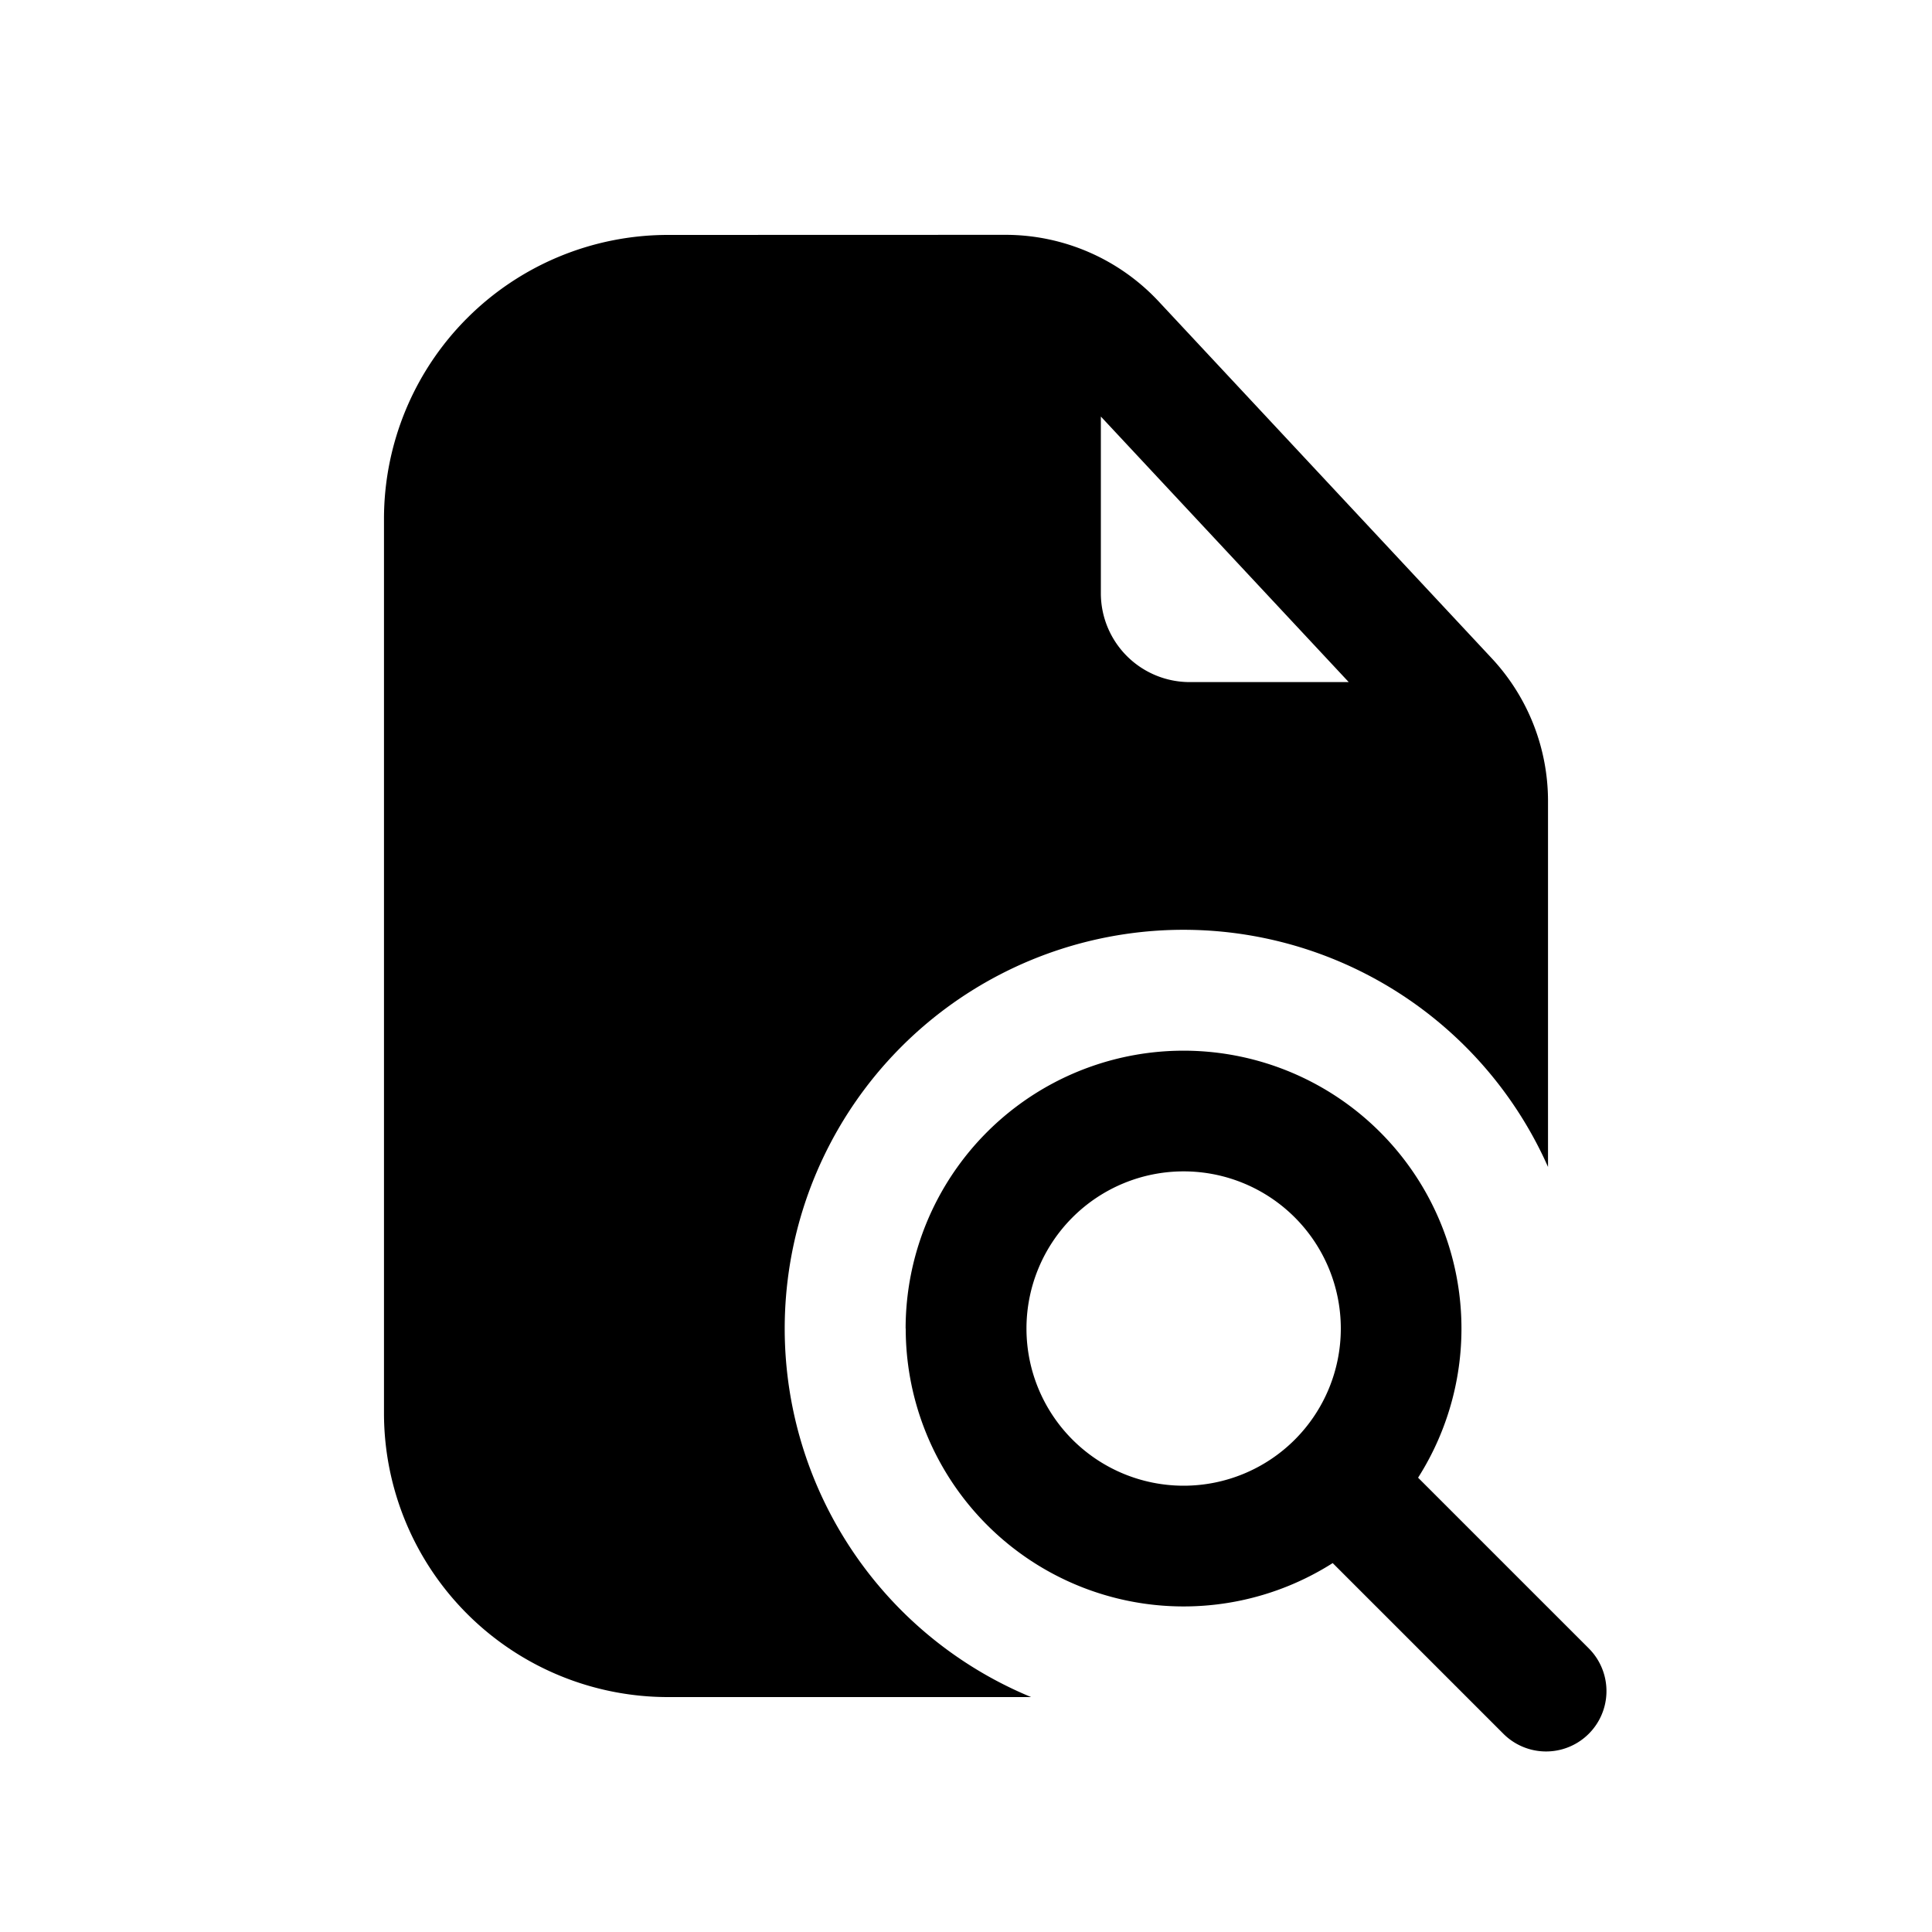 <svg xmlns="http://www.w3.org/2000/svg" width="20" height="20" fill="none" class="persona-icon" viewBox="0 0 20 20"><path fill="currentColor" fill-rule="evenodd" d="M6.915 2.432a2.94 2.94 0 0 0-2.94 2.94v9.256a2.94 2.94 0 0 0 2.94 2.94h3.759a4.128 4.128 0 1 1 5.351-5.488V8.294c0-.55-.208-1.078-.583-1.48l-3.447-3.693a2.17 2.17 0 0 0-1.585-.69zm4.481 3.711V4.312l2.566 2.749h-1.648a.92.92 0 0 1-.918-.918" clip-rule="evenodd"/><path fill="currentColor" fill-rule="evenodd" d="M9.375 13.753a2.877 2.877 0 1 1 5.305 1.544l1.767 1.767a.625.625 0 1 1-.884.884l-1.767-1.767a2.877 2.877 0 0 1-4.42-2.428m2.877-1.627a1.627 1.627 0 1 0 0 3.254 1.627 1.627 0 0 0 0-3.254" clip-rule="evenodd"/></svg>